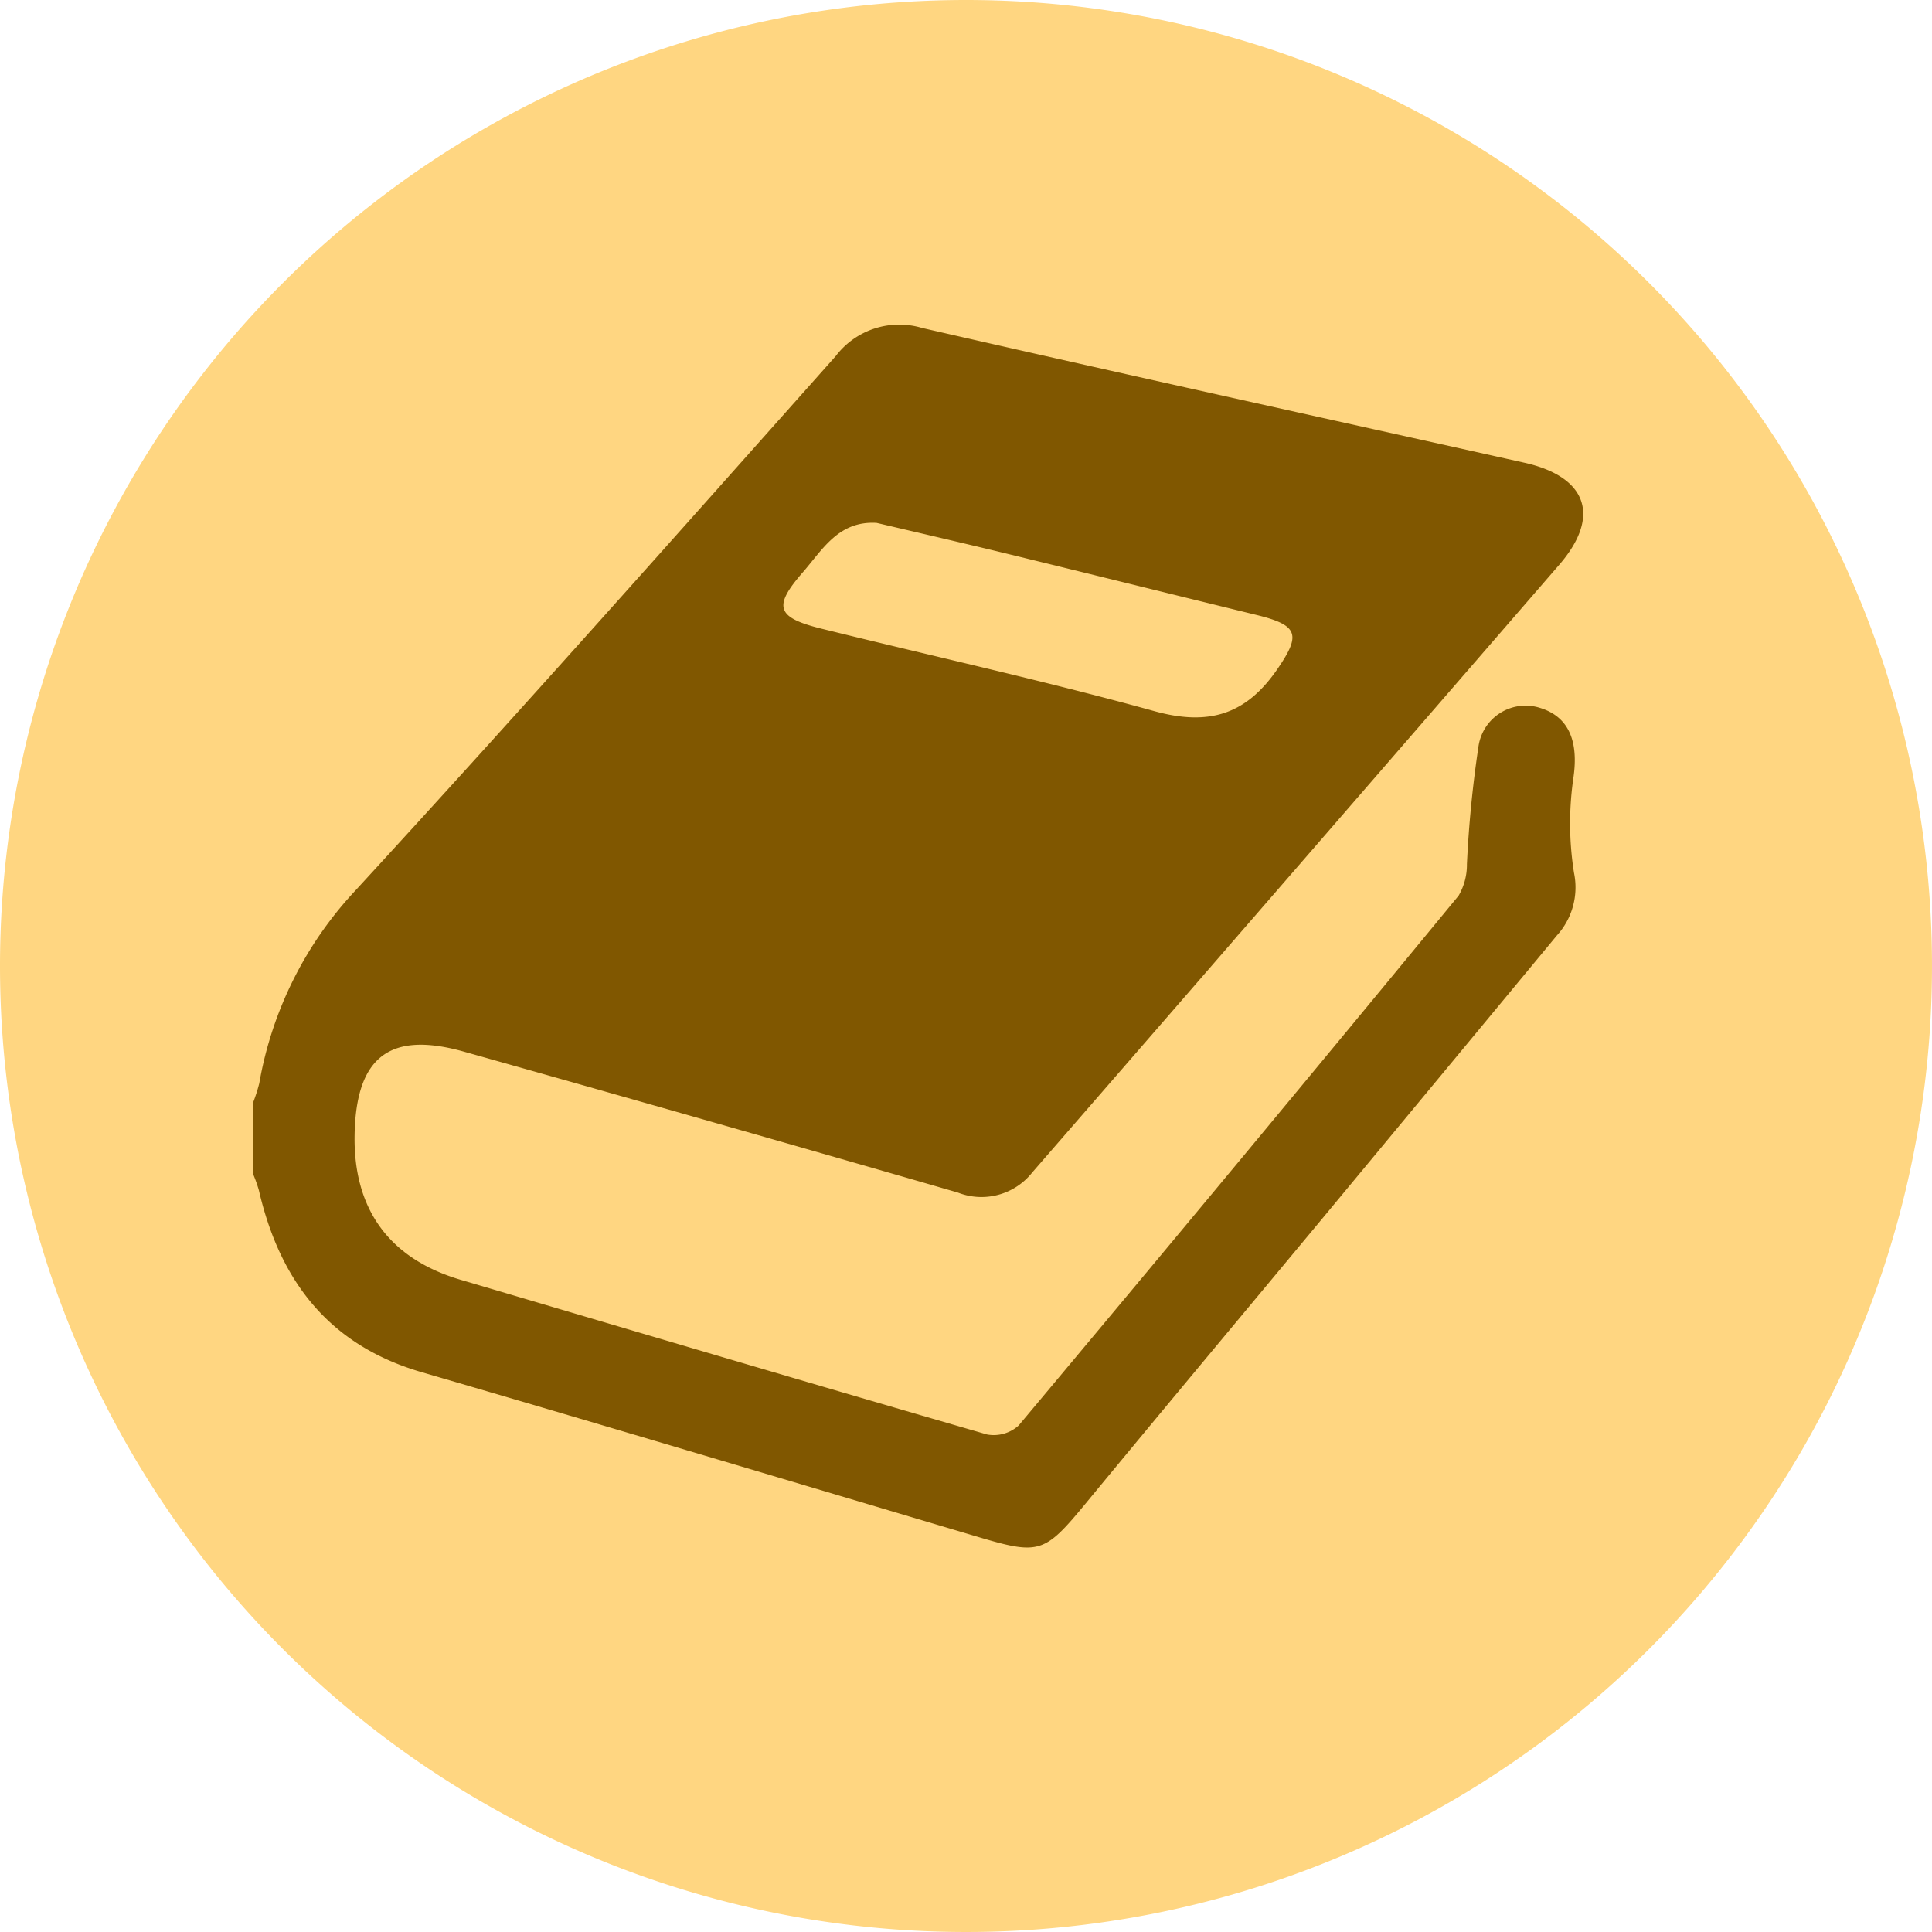 <svg xmlns="http://www.w3.org/2000/svg" width="124" height="124">
    <path data-name="Path 1628" d="M62 0A62 62 0 1 1 0 62 62 62 0 0 1 62 0z" style="fill:#ffd681"/>
    <path data-name="Path 725" d="M-7219 623.964a10.626 10.626 0 0 0 .4-1.245 24.177 24.177 0 0 1 6.185-12.391c10.4-11.312 20.6-22.81 30.816-34.288a5.119 5.119 0 0 1 5.546-1.8c12.857 2.948 25.754 5.774 38.636 8.645 4.041.9 4.947 3.436 2.249 6.555q-16.9 19.52-33.821 39a4.157 4.157 0 0 1-4.779 1.289q-15.825-4.577-31.674-9.036c-4.783-1.354-6.954.32-7.04 5.35-.081 4.777 2.245 7.939 6.807 9.287 11.254 3.323 22.513 6.666 33.783 9.927a2.38 2.38 0 0 0 2.032-.578q14.191-16.939 28.233-34a3.933 3.933 0 0 0 .536-2.025 74 74 0 0 1 .733-7.491 3.055 3.055 0 0 1 3.981-2.533c1.884.587 2.442 2.217 2.126 4.443a20.279 20.279 0 0 0 .033 6.139 4.579 4.579 0 0 1-1.1 4.019q-7.468 9.02-14.948 18.039c-5.113 6.156-10.245 12.291-15.334 18.462-2.59 3.134-2.94 3.266-6.81 2.117-11.919-3.541-23.83-7.111-35.766-10.589-5.967-1.738-9.11-5.873-10.451-11.684a8.945 8.945 0 0 0-.372-1.041zm40.022-37.215c-2.437-.147-3.463 1.706-4.735 3.17-1.914 2.192-1.705 2.9 1.17 3.613 7.135 1.765 14.317 3.346 21.393 5.3 3.446.951 5.847.26 7.868-2.661 1.544-2.238 1.416-2.849-1.334-3.518-5.408-1.32-10.817-2.665-16.234-3.984-2.707-.657-5.419-1.281-8.128-1.92z" transform="translate(7235.241 -553.189)" style="fill:#805700"/>
</svg>
